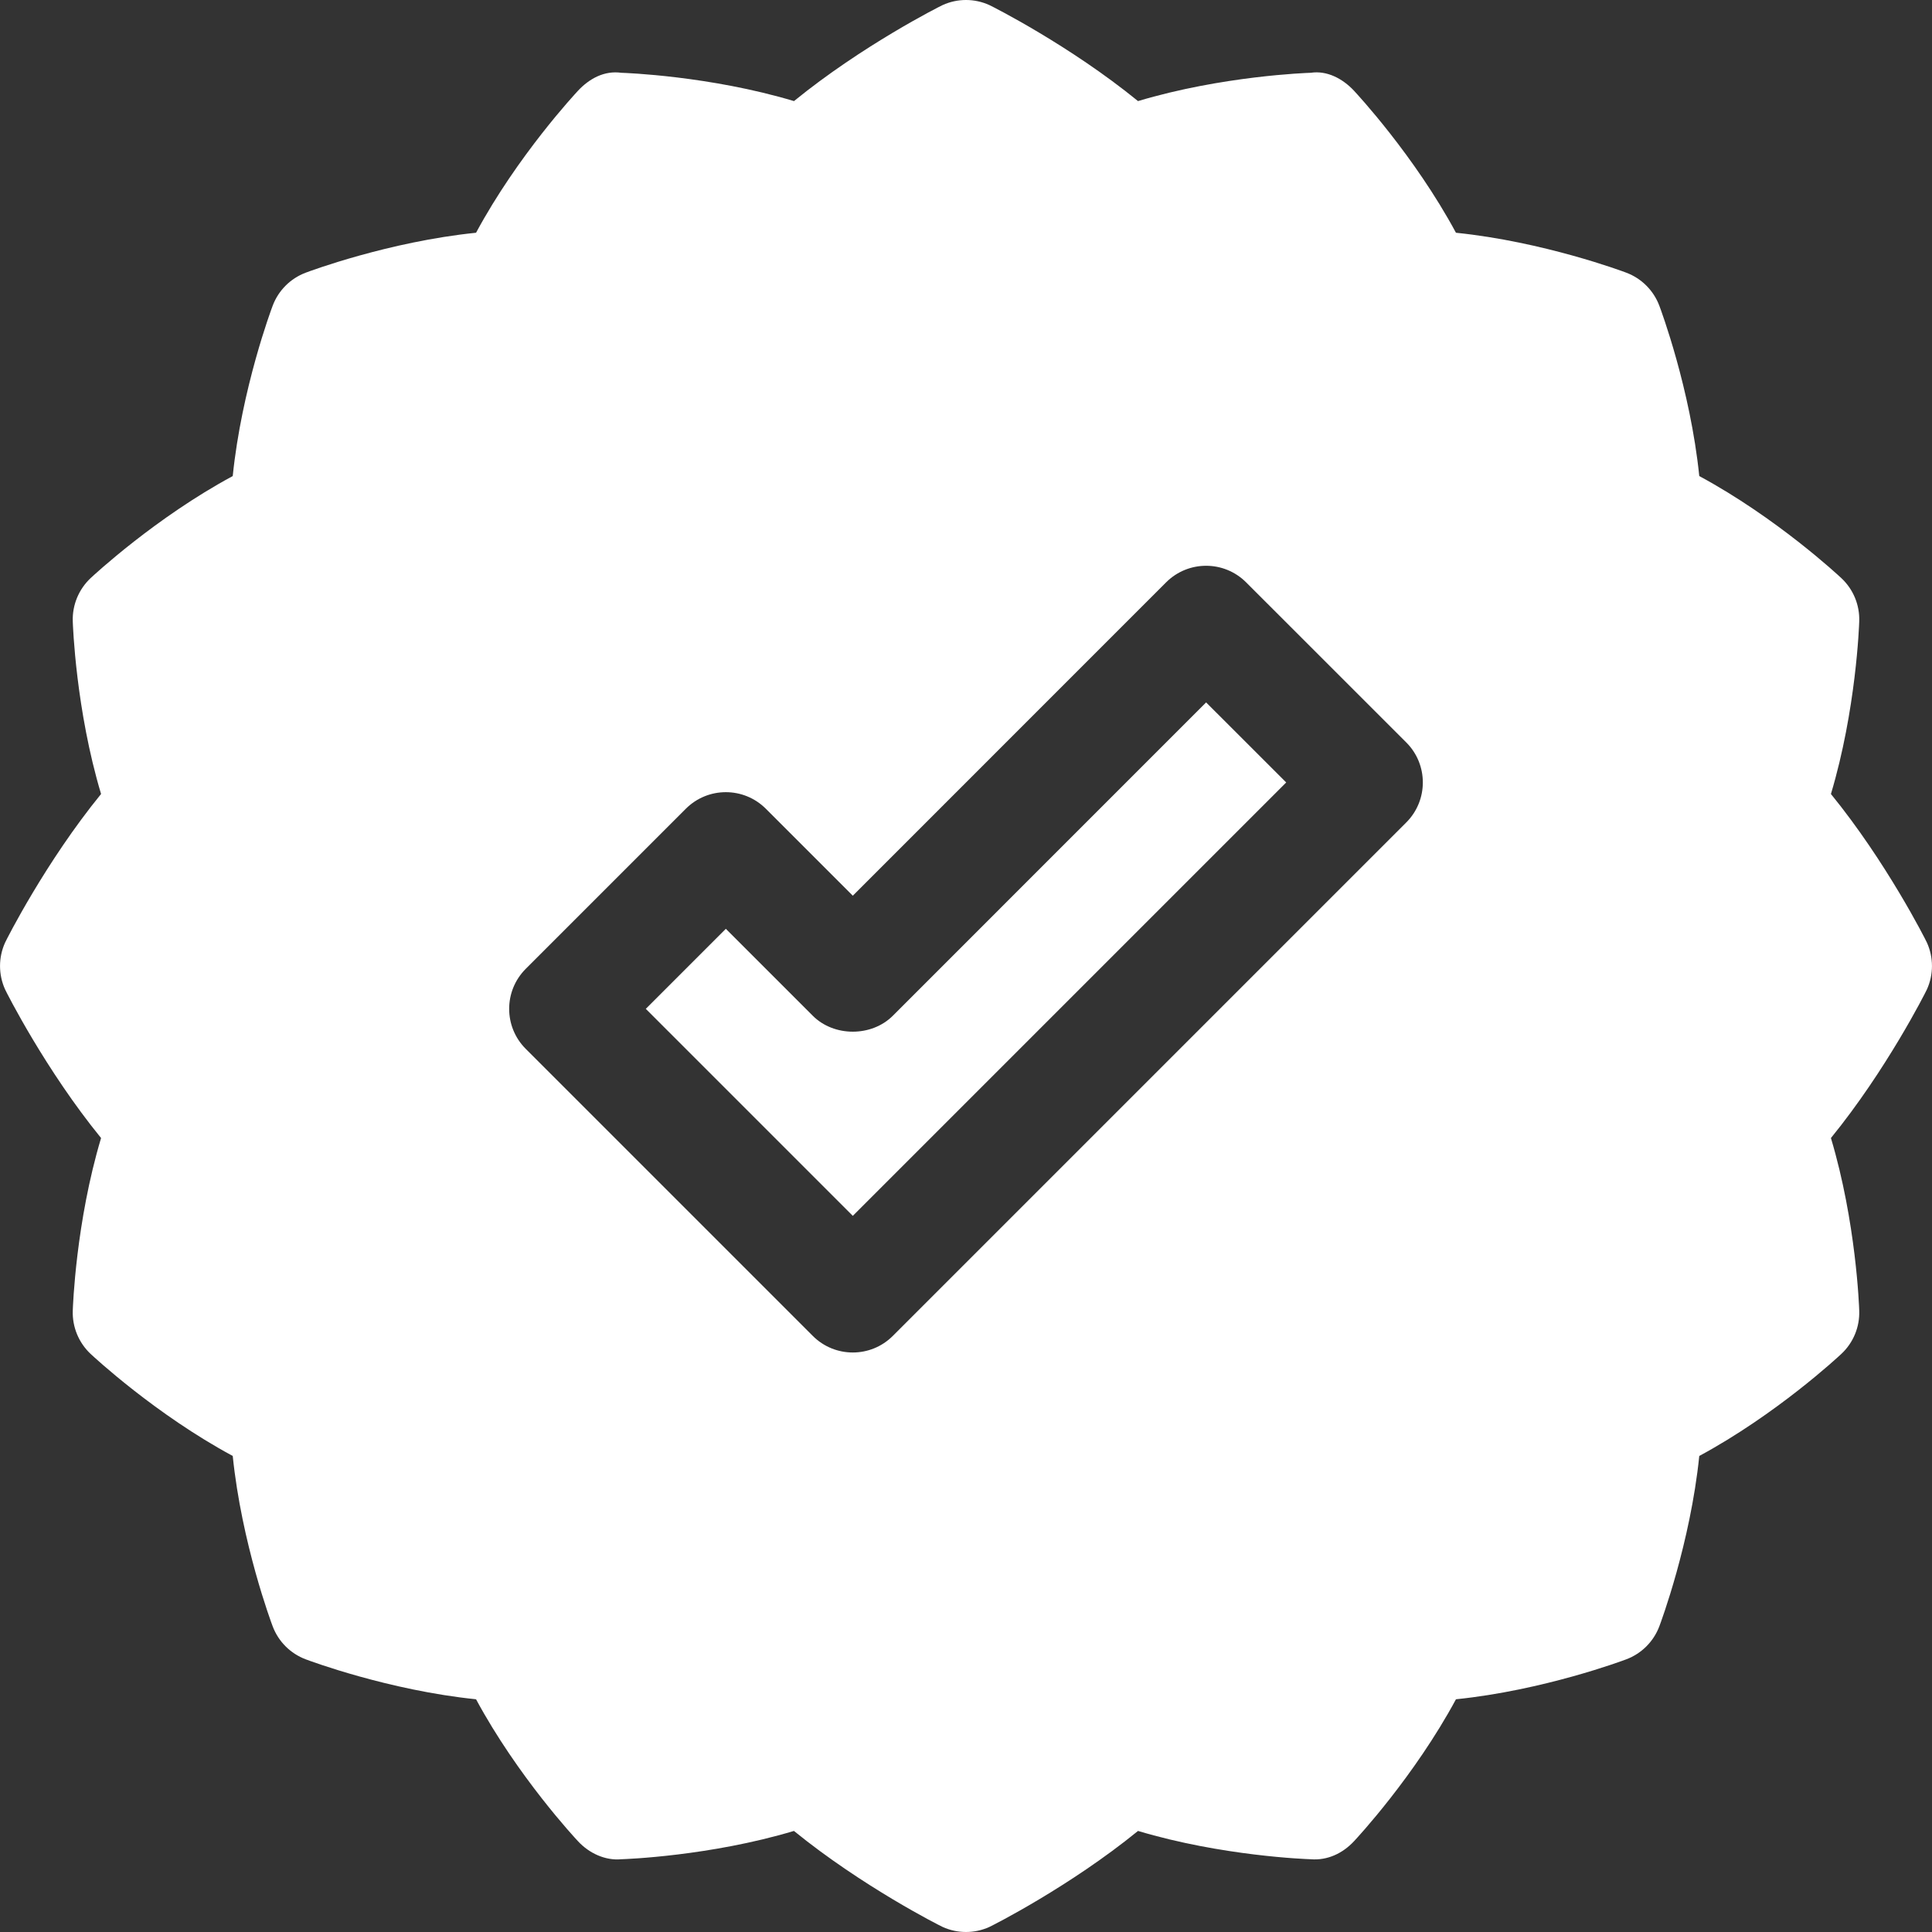 <?xml version="1.0" encoding="UTF-8"?> <svg xmlns="http://www.w3.org/2000/svg" width="512" height="512" viewBox="0 0 512 512" fill="none"><rect x="0" y="0" width="512" height="512" fill="#333333" stroke="none"/> <g clip-path="url(#clip0)"> <path d="M236.606 269.187C230.981 274.812 221.02 274.812 215.395 269.187L192.353 246.146L171.143 267.356L226 322.214L340.857 207.357L319.632 186.146L236.606 269.187Z" fill="white"></path> <path d="M487.984 153.217C487.208 152.485 470.801 137.206 450.324 126.162C447.951 103.003 440.114 81.997 439.733 81.001C438.21 76.973 435.031 73.794 431.003 72.271C430.007 71.89 409.001 64.053 385.843 61.68C374.798 41.188 359.505 24.782 358.787 24.005C355.828 20.856 351.668 18.629 347.361 19.288C346.306 19.317 323.894 20.108 301.586 26.788C283.539 12.082 263.148 1.78 262.181 1.34C258.255 -0.447 253.743 -0.447 249.818 1.34C248.851 1.779 228.462 12.081 210.415 26.788C188.105 20.108 165.694 19.317 164.64 19.288C160.128 18.658 156.173 20.855 153.214 24.005C152.496 24.781 137.203 41.188 126.158 61.68C102.999 64.053 81.994 71.89 80.998 72.271C76.97 73.794 73.791 76.973 72.268 81.001C71.887 81.997 64.05 103.003 61.677 126.162C41.184 137.206 24.779 152.499 24.002 153.217C20.866 156.176 19.139 160.336 19.285 164.643C19.314 165.698 20.105 188.11 26.784 210.418C12.078 228.465 1.776 248.856 1.337 249.822C-0.435 253.748 -0.435 258.26 1.337 262.185C1.776 263.152 12.078 283.541 26.784 301.588C20.105 323.898 19.314 346.31 19.285 347.364C19.139 351.67 20.866 355.83 24.002 358.789C24.777 359.507 41.184 374.8 61.677 385.845C64.05 409.004 71.887 430.009 72.268 431.005C73.791 435.033 76.97 438.212 81.013 439.735C82.009 440.116 102.999 447.953 126.158 450.326C137.203 470.805 152.481 487.211 153.214 487.987C156.158 491.136 160.392 493.114 164.64 492.718C165.695 492.689 188.106 491.898 210.401 485.218C228.463 499.909 248.852 510.226 249.819 510.665C251.782 511.559 253.891 511.998 256.001 511.998C258.111 511.998 260.22 511.559 262.183 510.665C263.15 510.226 283.54 499.909 301.587 485.218C323.896 491.898 346.308 492.689 347.362 492.718C351.815 493.084 355.829 491.136 358.788 487.987C359.52 487.211 374.799 470.804 385.844 450.326C409.002 447.953 429.993 440.116 430.989 439.735C435.032 438.212 438.211 435.033 439.734 431.005C440.115 430.009 447.952 409.004 450.325 385.845C470.803 374.8 487.209 359.522 487.985 358.789C491.134 355.845 492.863 351.685 492.716 347.364C492.687 346.309 491.896 323.897 485.216 301.588C499.923 283.541 510.225 263.151 510.664 262.185C512.436 258.259 512.436 253.747 510.664 249.822C510.225 248.855 499.923 228.465 485.216 210.418C491.896 188.109 492.687 165.697 492.716 164.643C492.862 160.322 491.133 156.162 487.984 153.217V153.217ZM372.673 217.962L236.606 354.03C233.676 356.96 229.838 358.425 226.001 358.425C222.164 358.425 218.325 356.96 215.396 354.03L139.328 277.962C133.469 272.104 133.469 262.611 139.328 256.752L181.749 214.33C187.608 208.471 197.101 208.471 202.96 214.33L226.002 237.372L309.028 154.331C314.887 148.472 324.379 148.472 330.238 154.331L372.675 196.753C378.533 202.611 378.529 212.107 372.673 217.962V217.962Z" fill="white"></path> </g> <defs> <clipPath id="clip0"> <rect width="512" height="512" fill="white"></rect> </clipPath> </defs> </svg> 
